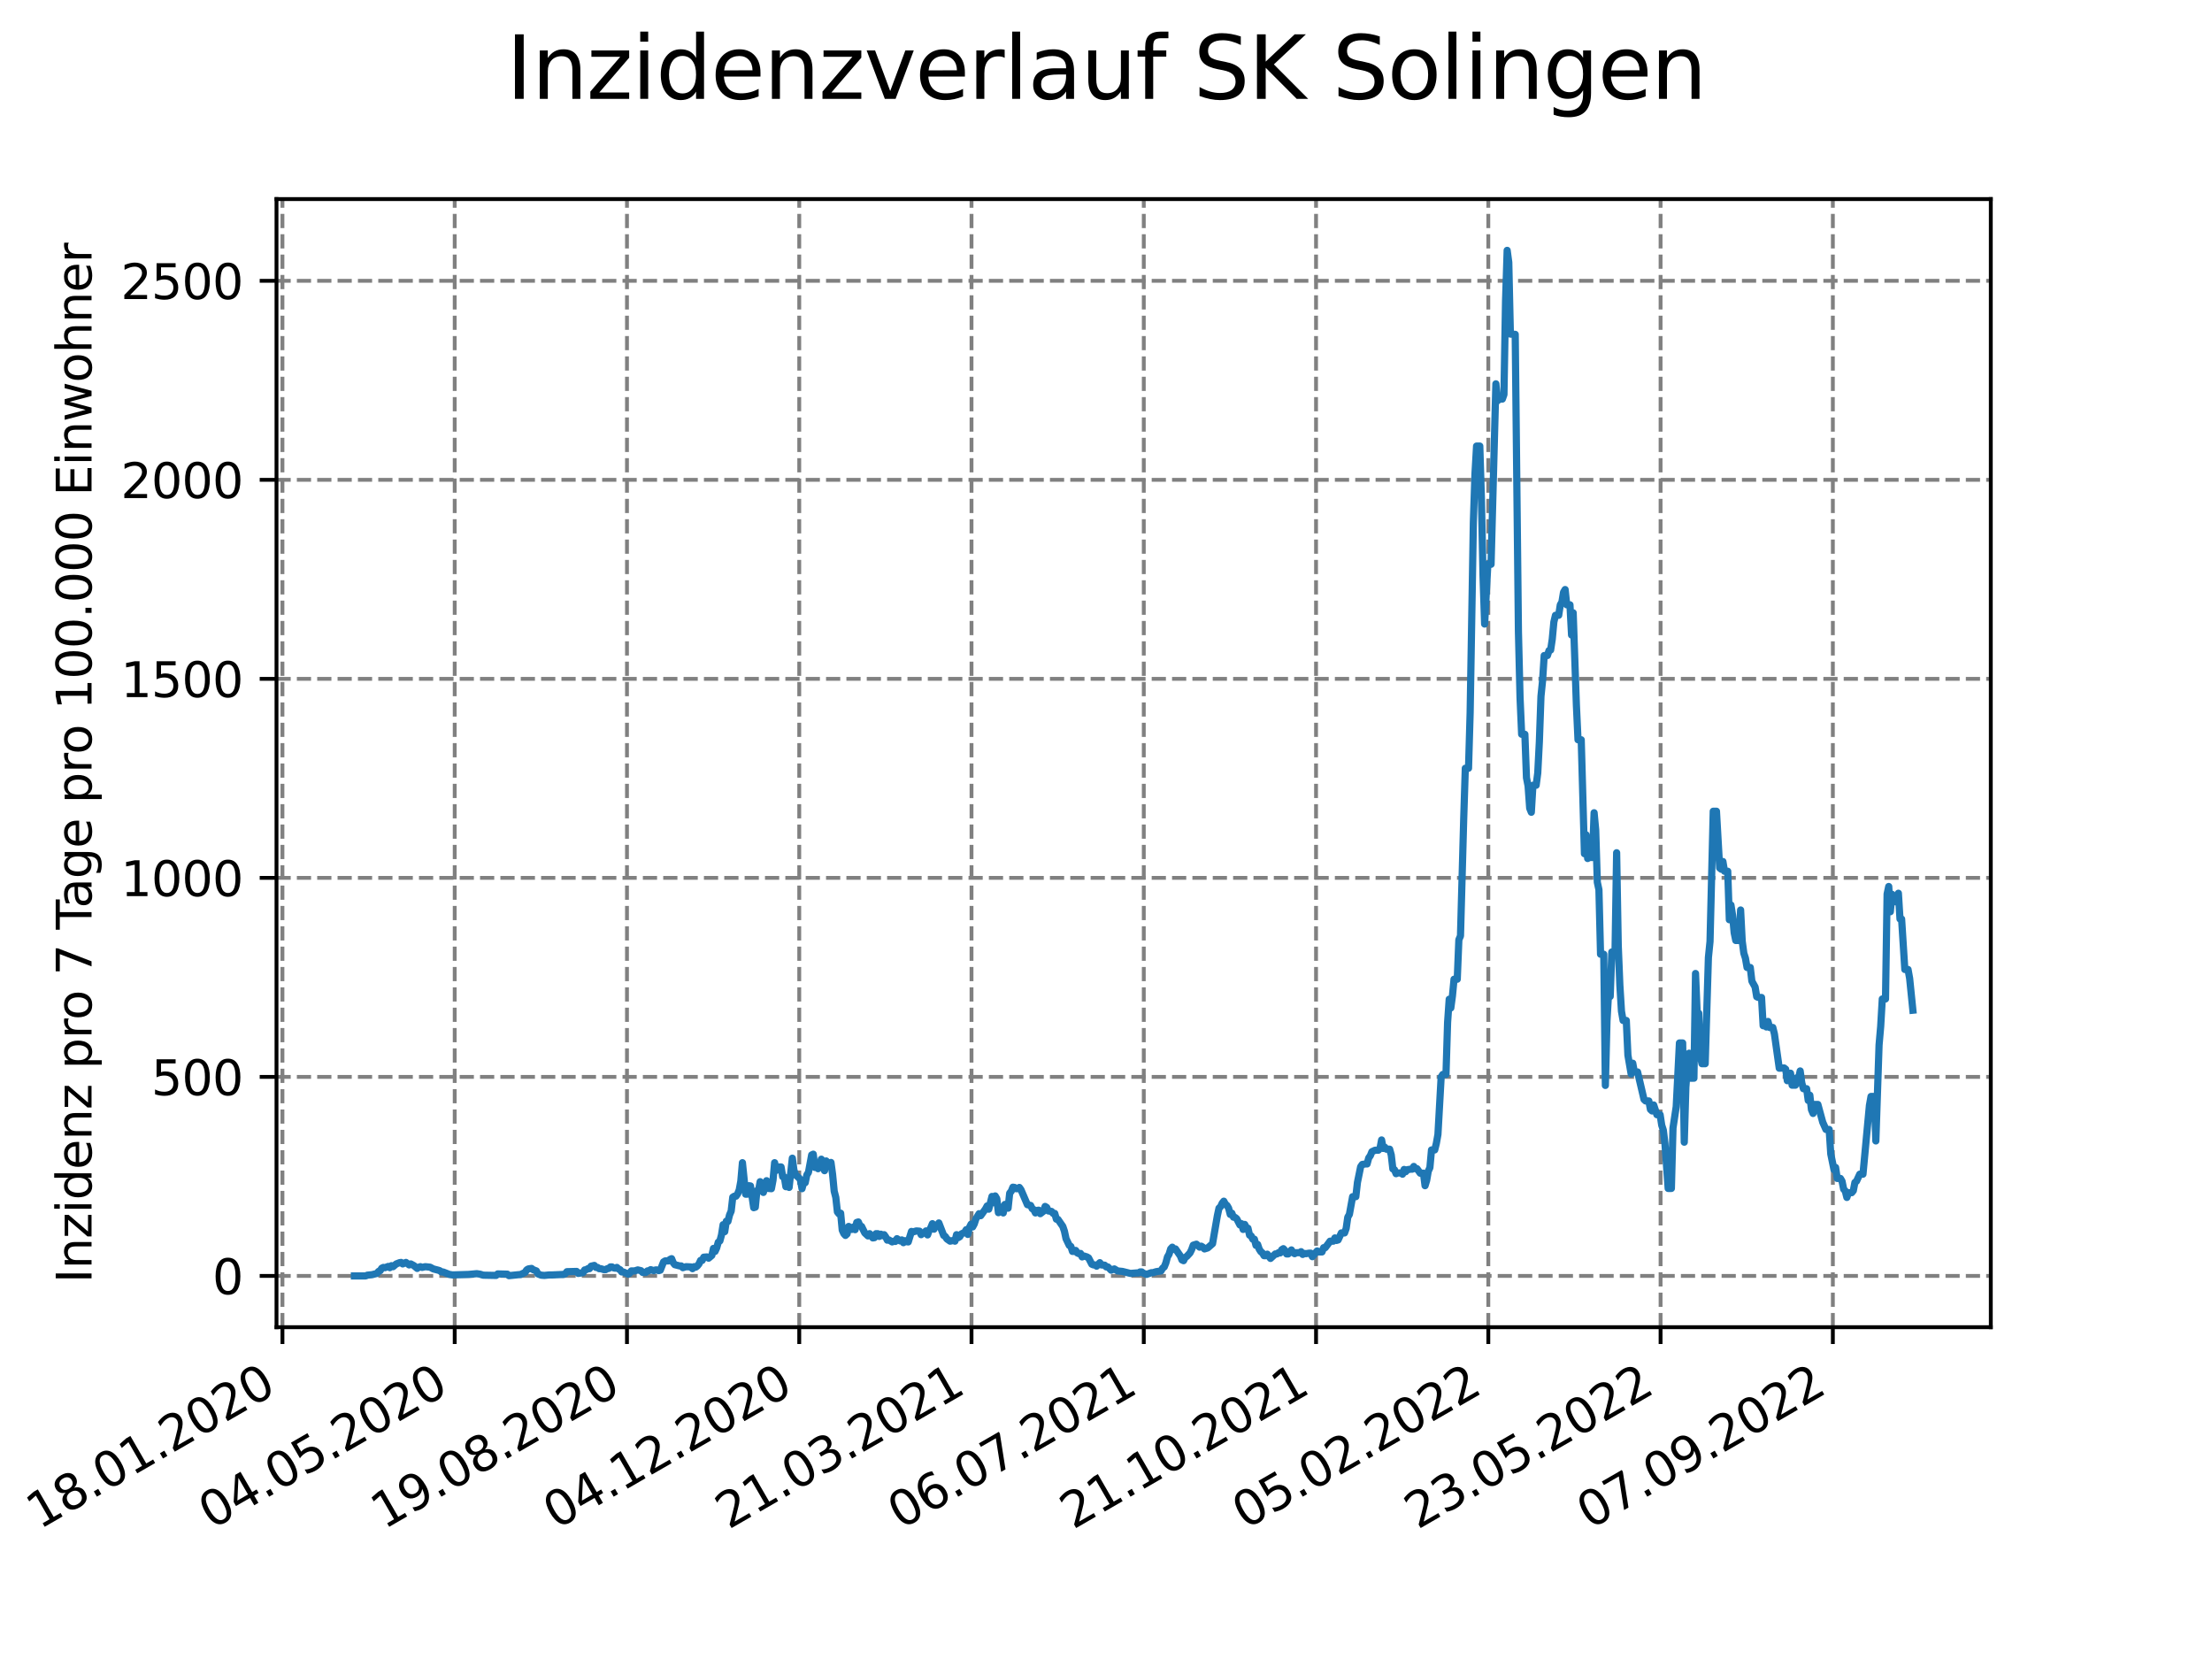 <?xml version="1.0" encoding="utf-8" standalone="no"?>
<!DOCTYPE svg PUBLIC "-//W3C//DTD SVG 1.1//EN"
  "http://www.w3.org/Graphics/SVG/1.1/DTD/svg11.dtd">
<svg xmlns:xlink="http://www.w3.org/1999/xlink" width="460.8pt" height="345.6pt" viewBox="0 0 460.8 345.6" xmlns="http://www.w3.org/2000/svg" version="1.1">
 <defs>
  <style type="text/css">*{stroke-linejoin: round; stroke-linecap: butt}</style>
 </defs>
 <g id="figure_1">
  <g id="patch_1">
   <path d="M 0 345.6 
L 460.8 345.6 
L 460.8 0 
L 0 0 
z
" style="fill: #ffffff"/>
  </g>
  <g id="axes_1">
   <g id="patch_2">
    <path d="M 57.6 276.48 
L 414.72 276.48 
L 414.72 41.472 
L 57.6 41.472 
z
" style="fill: #ffffff"/>
   </g>
   <g id="matplotlib.axis_1">
    <g id="xtick_1">
     <g id="line2d_1">
      <path d="M 58.838 276.48 
L 58.838 41.472 
" clip-path="url(#pa711e0e487)" style="fill: none; stroke-dasharray: 2.96,1.28; stroke-dashoffset: 0; stroke: #808080; stroke-width: 0.8"/>
     </g>
     <g id="line2d_2">
      <defs>
       <path id="m81c1a25162" d="M 0 0 
L 0 3.5 
" style="stroke: #000000; stroke-width: 0.8"/>
      </defs>
      <g>
       <use xlink:href="#m81c1a25162" x="58.838" y="276.48" style="stroke: #000000; stroke-width: 0.8"/>
      </g>
     </g>
     <g id="text_1">
      <!-- 18.01.2020 -->
      <g transform="translate(8.213 318.689) rotate(-30) scale(0.1 -0.1)">
       <defs>
        <path id="DejaVuSans-31" d="M 794 531 
L 1825 531 
L 1825 4091 
L 703 3866 
L 703 4441 
L 1819 4666 
L 2450 4666 
L 2450 531 
L 3481 531 
L 3481 0 
L 794 0 
L 794 531 
z
" transform="scale(0.016)"/>
        <path id="DejaVuSans-38" d="M 2034 2216 
Q 1584 2216 1326 1975 
Q 1069 1734 1069 1313 
Q 1069 891 1326 650 
Q 1584 409 2034 409 
Q 2484 409 2743 651 
Q 3003 894 3003 1313 
Q 3003 1734 2745 1975 
Q 2488 2216 2034 2216 
z
M 1403 2484 
Q 997 2584 770 2862 
Q 544 3141 544 3541 
Q 544 4100 942 4425 
Q 1341 4750 2034 4750 
Q 2731 4750 3128 4425 
Q 3525 4100 3525 3541 
Q 3525 3141 3298 2862 
Q 3072 2584 2669 2484 
Q 3125 2378 3379 2068 
Q 3634 1759 3634 1313 
Q 3634 634 3220 271 
Q 2806 -91 2034 -91 
Q 1263 -91 848 271 
Q 434 634 434 1313 
Q 434 1759 690 2068 
Q 947 2378 1403 2484 
z
M 1172 3481 
Q 1172 3119 1398 2916 
Q 1625 2713 2034 2713 
Q 2441 2713 2670 2916 
Q 2900 3119 2900 3481 
Q 2900 3844 2670 4047 
Q 2441 4250 2034 4250 
Q 1625 4250 1398 4047 
Q 1172 3844 1172 3481 
z
" transform="scale(0.016)"/>
        <path id="DejaVuSans-2e" d="M 684 794 
L 1344 794 
L 1344 0 
L 684 0 
L 684 794 
z
" transform="scale(0.016)"/>
        <path id="DejaVuSans-30" d="M 2034 4250 
Q 1547 4250 1301 3770 
Q 1056 3291 1056 2328 
Q 1056 1369 1301 889 
Q 1547 409 2034 409 
Q 2525 409 2770 889 
Q 3016 1369 3016 2328 
Q 3016 3291 2770 3770 
Q 2525 4250 2034 4250 
z
M 2034 4750 
Q 2819 4750 3233 4129 
Q 3647 3509 3647 2328 
Q 3647 1150 3233 529 
Q 2819 -91 2034 -91 
Q 1250 -91 836 529 
Q 422 1150 422 2328 
Q 422 3509 836 4129 
Q 1250 4750 2034 4750 
z
" transform="scale(0.016)"/>
        <path id="DejaVuSans-32" d="M 1228 531 
L 3431 531 
L 3431 0 
L 469 0 
L 469 531 
Q 828 903 1448 1529 
Q 2069 2156 2228 2338 
Q 2531 2678 2651 2914 
Q 2772 3150 2772 3378 
Q 2772 3750 2511 3984 
Q 2250 4219 1831 4219 
Q 1534 4219 1204 4116 
Q 875 4013 500 3803 
L 500 4441 
Q 881 4594 1212 4672 
Q 1544 4750 1819 4750 
Q 2544 4750 2975 4387 
Q 3406 4025 3406 3419 
Q 3406 3131 3298 2873 
Q 3191 2616 2906 2266 
Q 2828 2175 2409 1742 
Q 1991 1309 1228 531 
z
" transform="scale(0.016)"/>
       </defs>
       <use xlink:href="#DejaVuSans-31"/>
       <use xlink:href="#DejaVuSans-38" x="63.623"/>
       <use xlink:href="#DejaVuSans-2e" x="127.246"/>
       <use xlink:href="#DejaVuSans-30" x="159.033"/>
       <use xlink:href="#DejaVuSans-31" x="222.656"/>
       <use xlink:href="#DejaVuSans-2e" x="286.279"/>
       <use xlink:href="#DejaVuSans-32" x="318.066"/>
       <use xlink:href="#DejaVuSans-30" x="381.689"/>
       <use xlink:href="#DejaVuSans-32" x="445.312"/>
       <use xlink:href="#DejaVuSans-30" x="508.936"/>
      </g>
     </g>
    </g>
    <g id="xtick_2">
     <g id="line2d_3">
      <path d="M 94.725 276.48 
L 94.725 41.472 
" clip-path="url(#pa711e0e487)" style="fill: none; stroke-dasharray: 2.96,1.28; stroke-dashoffset: 0; stroke: #808080; stroke-width: 0.8"/>
     </g>
     <g id="line2d_4">
      <g>
       <use xlink:href="#m81c1a25162" x="94.725" y="276.48" style="stroke: #000000; stroke-width: 0.8"/>
      </g>
     </g>
     <g id="text_2">
      <!-- 04.05.2020 -->
      <g transform="translate(44.099 318.689) rotate(-30) scale(0.1 -0.1)">
       <defs>
        <path id="DejaVuSans-34" d="M 2419 4116 
L 825 1625 
L 2419 1625 
L 2419 4116 
z
M 2253 4666 
L 3047 4666 
L 3047 1625 
L 3713 1625 
L 3713 1100 
L 3047 1100 
L 3047 0 
L 2419 0 
L 2419 1100 
L 313 1100 
L 313 1709 
L 2253 4666 
z
" transform="scale(0.016)"/>
        <path id="DejaVuSans-35" d="M 691 4666 
L 3169 4666 
L 3169 4134 
L 1269 4134 
L 1269 2991 
Q 1406 3038 1543 3061 
Q 1681 3084 1819 3084 
Q 2600 3084 3056 2656 
Q 3513 2228 3513 1497 
Q 3513 744 3044 326 
Q 2575 -91 1722 -91 
Q 1428 -91 1123 -41 
Q 819 9 494 109 
L 494 744 
Q 775 591 1075 516 
Q 1375 441 1709 441 
Q 2250 441 2565 725 
Q 2881 1009 2881 1497 
Q 2881 1984 2565 2268 
Q 2250 2553 1709 2553 
Q 1456 2553 1204 2497 
Q 953 2441 691 2322 
L 691 4666 
z
" transform="scale(0.016)"/>
       </defs>
       <use xlink:href="#DejaVuSans-30"/>
       <use xlink:href="#DejaVuSans-34" x="63.623"/>
       <use xlink:href="#DejaVuSans-2e" x="127.246"/>
       <use xlink:href="#DejaVuSans-30" x="159.033"/>
       <use xlink:href="#DejaVuSans-35" x="222.656"/>
       <use xlink:href="#DejaVuSans-2e" x="286.279"/>
       <use xlink:href="#DejaVuSans-32" x="318.066"/>
       <use xlink:href="#DejaVuSans-30" x="381.689"/>
       <use xlink:href="#DejaVuSans-32" x="445.312"/>
       <use xlink:href="#DejaVuSans-30" x="508.936"/>
      </g>
     </g>
    </g>
    <g id="xtick_3">
     <g id="line2d_5">
      <path d="M 130.611 276.48 
L 130.611 41.472 
" clip-path="url(#pa711e0e487)" style="fill: none; stroke-dasharray: 2.96,1.28; stroke-dashoffset: 0; stroke: #808080; stroke-width: 0.8"/>
     </g>
     <g id="line2d_6">
      <g>
       <use xlink:href="#m81c1a25162" x="130.611" y="276.48" style="stroke: #000000; stroke-width: 0.8"/>
      </g>
     </g>
     <g id="text_3">
      <!-- 19.08.2020 -->
      <g transform="translate(79.986 318.689) rotate(-30) scale(0.1 -0.1)">
       <defs>
        <path id="DejaVuSans-39" d="M 703 97 
L 703 672 
Q 941 559 1184 500 
Q 1428 441 1663 441 
Q 2288 441 2617 861 
Q 2947 1281 2994 2138 
Q 2813 1869 2534 1725 
Q 2256 1581 1919 1581 
Q 1219 1581 811 2004 
Q 403 2428 403 3163 
Q 403 3881 828 4315 
Q 1253 4750 1959 4750 
Q 2769 4750 3195 4129 
Q 3622 3509 3622 2328 
Q 3622 1225 3098 567 
Q 2575 -91 1691 -91 
Q 1453 -91 1209 -44 
Q 966 3 703 97 
z
M 1959 2075 
Q 2384 2075 2632 2365 
Q 2881 2656 2881 3163 
Q 2881 3666 2632 3958 
Q 2384 4250 1959 4250 
Q 1534 4250 1286 3958 
Q 1038 3666 1038 3163 
Q 1038 2656 1286 2365 
Q 1534 2075 1959 2075 
z
" transform="scale(0.016)"/>
       </defs>
       <use xlink:href="#DejaVuSans-31"/>
       <use xlink:href="#DejaVuSans-39" x="63.623"/>
       <use xlink:href="#DejaVuSans-2e" x="127.246"/>
       <use xlink:href="#DejaVuSans-30" x="159.033"/>
       <use xlink:href="#DejaVuSans-38" x="222.656"/>
       <use xlink:href="#DejaVuSans-2e" x="286.279"/>
       <use xlink:href="#DejaVuSans-32" x="318.066"/>
       <use xlink:href="#DejaVuSans-30" x="381.689"/>
       <use xlink:href="#DejaVuSans-32" x="445.312"/>
       <use xlink:href="#DejaVuSans-30" x="508.936"/>
      </g>
     </g>
    </g>
    <g id="xtick_4">
     <g id="line2d_7">
      <path d="M 166.497 276.48 
L 166.497 41.472 
" clip-path="url(#pa711e0e487)" style="fill: none; stroke-dasharray: 2.96,1.28; stroke-dashoffset: 0; stroke: #808080; stroke-width: 0.8"/>
     </g>
     <g id="line2d_8">
      <g>
       <use xlink:href="#m81c1a25162" x="166.497" y="276.48" style="stroke: #000000; stroke-width: 0.8"/>
      </g>
     </g>
     <g id="text_4">
      <!-- 04.12.2020 -->
      <g transform="translate(115.872 318.689) rotate(-30) scale(0.1 -0.1)">
       <use xlink:href="#DejaVuSans-30"/>
       <use xlink:href="#DejaVuSans-34" x="63.623"/>
       <use xlink:href="#DejaVuSans-2e" x="127.246"/>
       <use xlink:href="#DejaVuSans-31" x="159.033"/>
       <use xlink:href="#DejaVuSans-32" x="222.656"/>
       <use xlink:href="#DejaVuSans-2e" x="286.279"/>
       <use xlink:href="#DejaVuSans-32" x="318.066"/>
       <use xlink:href="#DejaVuSans-30" x="381.689"/>
       <use xlink:href="#DejaVuSans-32" x="445.312"/>
       <use xlink:href="#DejaVuSans-30" x="508.936"/>
      </g>
     </g>
    </g>
    <g id="xtick_5">
     <g id="line2d_9">
      <path d="M 202.384 276.48 
L 202.384 41.472 
" clip-path="url(#pa711e0e487)" style="fill: none; stroke-dasharray: 2.96,1.28; stroke-dashoffset: 0; stroke: #808080; stroke-width: 0.8"/>
     </g>
     <g id="line2d_10">
      <g>
       <use xlink:href="#m81c1a25162" x="202.384" y="276.48" style="stroke: #000000; stroke-width: 0.8"/>
      </g>
     </g>
     <g id="text_5">
      <!-- 21.03.2021 -->
      <g transform="translate(151.759 318.689) rotate(-30) scale(0.1 -0.1)">
       <defs>
        <path id="DejaVuSans-33" d="M 2597 2516 
Q 3050 2419 3304 2112 
Q 3559 1806 3559 1356 
Q 3559 666 3084 287 
Q 2609 -91 1734 -91 
Q 1441 -91 1130 -33 
Q 819 25 488 141 
L 488 750 
Q 750 597 1062 519 
Q 1375 441 1716 441 
Q 2309 441 2620 675 
Q 2931 909 2931 1356 
Q 2931 1769 2642 2001 
Q 2353 2234 1838 2234 
L 1294 2234 
L 1294 2753 
L 1863 2753 
Q 2328 2753 2575 2939 
Q 2822 3125 2822 3475 
Q 2822 3834 2567 4026 
Q 2313 4219 1838 4219 
Q 1578 4219 1281 4162 
Q 984 4106 628 3988 
L 628 4550 
Q 988 4650 1302 4700 
Q 1616 4750 1894 4750 
Q 2613 4750 3031 4423 
Q 3450 4097 3450 3541 
Q 3450 3153 3228 2886 
Q 3006 2619 2597 2516 
z
" transform="scale(0.016)"/>
       </defs>
       <use xlink:href="#DejaVuSans-32"/>
       <use xlink:href="#DejaVuSans-31" x="63.623"/>
       <use xlink:href="#DejaVuSans-2e" x="127.246"/>
       <use xlink:href="#DejaVuSans-30" x="159.033"/>
       <use xlink:href="#DejaVuSans-33" x="222.656"/>
       <use xlink:href="#DejaVuSans-2e" x="286.279"/>
       <use xlink:href="#DejaVuSans-32" x="318.066"/>
       <use xlink:href="#DejaVuSans-30" x="381.689"/>
       <use xlink:href="#DejaVuSans-32" x="445.312"/>
       <use xlink:href="#DejaVuSans-31" x="508.936"/>
      </g>
     </g>
    </g>
    <g id="xtick_6">
     <g id="line2d_11">
      <path d="M 238.27 276.48 
L 238.27 41.472 
" clip-path="url(#pa711e0e487)" style="fill: none; stroke-dasharray: 2.96,1.28; stroke-dashoffset: 0; stroke: #808080; stroke-width: 0.8"/>
     </g>
     <g id="line2d_12">
      <g>
       <use xlink:href="#m81c1a25162" x="238.27" y="276.48" style="stroke: #000000; stroke-width: 0.8"/>
      </g>
     </g>
     <g id="text_6">
      <!-- 06.07.2021 -->
      <g transform="translate(187.645 318.689) rotate(-30) scale(0.1 -0.1)">
       <defs>
        <path id="DejaVuSans-36" d="M 2113 2584 
Q 1688 2584 1439 2293 
Q 1191 2003 1191 1497 
Q 1191 994 1439 701 
Q 1688 409 2113 409 
Q 2538 409 2786 701 
Q 3034 994 3034 1497 
Q 3034 2003 2786 2293 
Q 2538 2584 2113 2584 
z
M 3366 4563 
L 3366 3988 
Q 3128 4100 2886 4159 
Q 2644 4219 2406 4219 
Q 1781 4219 1451 3797 
Q 1122 3375 1075 2522 
Q 1259 2794 1537 2939 
Q 1816 3084 2150 3084 
Q 2853 3084 3261 2657 
Q 3669 2231 3669 1497 
Q 3669 778 3244 343 
Q 2819 -91 2113 -91 
Q 1303 -91 875 529 
Q 447 1150 447 2328 
Q 447 3434 972 4092 
Q 1497 4750 2381 4750 
Q 2619 4750 2861 4703 
Q 3103 4656 3366 4563 
z
" transform="scale(0.016)"/>
        <path id="DejaVuSans-37" d="M 525 4666 
L 3525 4666 
L 3525 4397 
L 1831 0 
L 1172 0 
L 2766 4134 
L 525 4134 
L 525 4666 
z
" transform="scale(0.016)"/>
       </defs>
       <use xlink:href="#DejaVuSans-30"/>
       <use xlink:href="#DejaVuSans-36" x="63.623"/>
       <use xlink:href="#DejaVuSans-2e" x="127.246"/>
       <use xlink:href="#DejaVuSans-30" x="159.033"/>
       <use xlink:href="#DejaVuSans-37" x="222.656"/>
       <use xlink:href="#DejaVuSans-2e" x="286.279"/>
       <use xlink:href="#DejaVuSans-32" x="318.066"/>
       <use xlink:href="#DejaVuSans-30" x="381.689"/>
       <use xlink:href="#DejaVuSans-32" x="445.312"/>
       <use xlink:href="#DejaVuSans-31" x="508.936"/>
      </g>
     </g>
    </g>
    <g id="xtick_7">
     <g id="line2d_13">
      <path d="M 274.157 276.48 
L 274.157 41.472 
" clip-path="url(#pa711e0e487)" style="fill: none; stroke-dasharray: 2.96,1.28; stroke-dashoffset: 0; stroke: #808080; stroke-width: 0.8"/>
     </g>
     <g id="line2d_14">
      <g>
       <use xlink:href="#m81c1a25162" x="274.157" y="276.48" style="stroke: #000000; stroke-width: 0.8"/>
      </g>
     </g>
     <g id="text_7">
      <!-- 21.10.2021 -->
      <g transform="translate(223.531 318.689) rotate(-30) scale(0.1 -0.1)">
       <use xlink:href="#DejaVuSans-32"/>
       <use xlink:href="#DejaVuSans-31" x="63.623"/>
       <use xlink:href="#DejaVuSans-2e" x="127.246"/>
       <use xlink:href="#DejaVuSans-31" x="159.033"/>
       <use xlink:href="#DejaVuSans-30" x="222.656"/>
       <use xlink:href="#DejaVuSans-2e" x="286.279"/>
       <use xlink:href="#DejaVuSans-32" x="318.066"/>
       <use xlink:href="#DejaVuSans-30" x="381.689"/>
       <use xlink:href="#DejaVuSans-32" x="445.312"/>
       <use xlink:href="#DejaVuSans-31" x="508.936"/>
      </g>
     </g>
    </g>
    <g id="xtick_8">
     <g id="line2d_15">
      <path d="M 310.043 276.48 
L 310.043 41.472 
" clip-path="url(#pa711e0e487)" style="fill: none; stroke-dasharray: 2.96,1.28; stroke-dashoffset: 0; stroke: #808080; stroke-width: 0.8"/>
     </g>
     <g id="line2d_16">
      <g>
       <use xlink:href="#m81c1a25162" x="310.043" y="276.48" style="stroke: #000000; stroke-width: 0.8"/>
      </g>
     </g>
     <g id="text_8">
      <!-- 05.02.2022 -->
      <g transform="translate(259.418 318.689) rotate(-30) scale(0.1 -0.1)">
       <use xlink:href="#DejaVuSans-30"/>
       <use xlink:href="#DejaVuSans-35" x="63.623"/>
       <use xlink:href="#DejaVuSans-2e" x="127.246"/>
       <use xlink:href="#DejaVuSans-30" x="159.033"/>
       <use xlink:href="#DejaVuSans-32" x="222.656"/>
       <use xlink:href="#DejaVuSans-2e" x="286.279"/>
       <use xlink:href="#DejaVuSans-32" x="318.066"/>
       <use xlink:href="#DejaVuSans-30" x="381.689"/>
       <use xlink:href="#DejaVuSans-32" x="445.312"/>
       <use xlink:href="#DejaVuSans-32" x="508.936"/>
      </g>
     </g>
    </g>
    <g id="xtick_9">
     <g id="line2d_17">
      <path d="M 345.929 276.48 
L 345.929 41.472 
" clip-path="url(#pa711e0e487)" style="fill: none; stroke-dasharray: 2.96,1.28; stroke-dashoffset: 0; stroke: #808080; stroke-width: 0.8"/>
     </g>
     <g id="line2d_18">
      <g>
       <use xlink:href="#m81c1a25162" x="345.929" y="276.48" style="stroke: #000000; stroke-width: 0.8"/>
      </g>
     </g>
     <g id="text_9">
      <!-- 23.05.2022 -->
      <g transform="translate(295.304 318.689) rotate(-30) scale(0.1 -0.1)">
       <use xlink:href="#DejaVuSans-32"/>
       <use xlink:href="#DejaVuSans-33" x="63.623"/>
       <use xlink:href="#DejaVuSans-2e" x="127.246"/>
       <use xlink:href="#DejaVuSans-30" x="159.033"/>
       <use xlink:href="#DejaVuSans-35" x="222.656"/>
       <use xlink:href="#DejaVuSans-2e" x="286.279"/>
       <use xlink:href="#DejaVuSans-32" x="318.066"/>
       <use xlink:href="#DejaVuSans-30" x="381.689"/>
       <use xlink:href="#DejaVuSans-32" x="445.312"/>
       <use xlink:href="#DejaVuSans-32" x="508.936"/>
      </g>
     </g>
    </g>
    <g id="xtick_10">
     <g id="line2d_19">
      <path d="M 381.816 276.48 
L 381.816 41.472 
" clip-path="url(#pa711e0e487)" style="fill: none; stroke-dasharray: 2.96,1.28; stroke-dashoffset: 0; stroke: #808080; stroke-width: 0.8"/>
     </g>
     <g id="line2d_20">
      <g>
       <use xlink:href="#m81c1a25162" x="381.816" y="276.48" style="stroke: #000000; stroke-width: 0.8"/>
      </g>
     </g>
     <g id="text_10">
      <!-- 07.09.2022 -->
      <g transform="translate(331.191 318.689) rotate(-30) scale(0.1 -0.1)">
       <use xlink:href="#DejaVuSans-30"/>
       <use xlink:href="#DejaVuSans-37" x="63.623"/>
       <use xlink:href="#DejaVuSans-2e" x="127.246"/>
       <use xlink:href="#DejaVuSans-30" x="159.033"/>
       <use xlink:href="#DejaVuSans-39" x="222.656"/>
       <use xlink:href="#DejaVuSans-2e" x="286.279"/>
       <use xlink:href="#DejaVuSans-32" x="318.066"/>
       <use xlink:href="#DejaVuSans-30" x="381.689"/>
       <use xlink:href="#DejaVuSans-32" x="445.312"/>
       <use xlink:href="#DejaVuSans-32" x="508.936"/>
      </g>
     </g>
    </g>
   </g>
   <g id="matplotlib.axis_2">
    <g id="ytick_1">
     <g id="line2d_21">
      <path d="M 57.6 265.798 
L 414.72 265.798 
" clip-path="url(#pa711e0e487)" style="fill: none; stroke-dasharray: 2.96,1.28; stroke-dashoffset: 0; stroke: #808080; stroke-width: 0.8"/>
     </g>
     <g id="line2d_22">
      <defs>
       <path id="m2b19be3ece" d="M 0 0 
L -3.5 0 
" style="stroke: #000000; stroke-width: 0.8"/>
      </defs>
      <g>
       <use xlink:href="#m2b19be3ece" x="57.6" y="265.798" style="stroke: #000000; stroke-width: 0.8"/>
      </g>
     </g>
     <g id="text_11">
      <!-- 0 -->
      <g transform="translate(44.237 269.597) scale(0.1 -0.1)">
       <use xlink:href="#DejaVuSans-30"/>
      </g>
     </g>
    </g>
    <g id="ytick_2">
     <g id="line2d_23">
      <path d="M 57.6 224.338 
L 414.72 224.338 
" clip-path="url(#pa711e0e487)" style="fill: none; stroke-dasharray: 2.96,1.28; stroke-dashoffset: 0; stroke: #808080; stroke-width: 0.8"/>
     </g>
     <g id="line2d_24">
      <g>
       <use xlink:href="#m2b19be3ece" x="57.6" y="224.338" style="stroke: #000000; stroke-width: 0.8"/>
      </g>
     </g>
     <g id="text_12">
      <!-- 500 -->
      <g transform="translate(31.512 228.138) scale(0.1 -0.1)">
       <use xlink:href="#DejaVuSans-35"/>
       <use xlink:href="#DejaVuSans-30" x="63.623"/>
       <use xlink:href="#DejaVuSans-30" x="127.246"/>
      </g>
     </g>
    </g>
    <g id="ytick_3">
     <g id="line2d_25">
      <path d="M 57.6 182.879 
L 414.72 182.879 
" clip-path="url(#pa711e0e487)" style="fill: none; stroke-dasharray: 2.96,1.28; stroke-dashoffset: 0; stroke: #808080; stroke-width: 0.8"/>
     </g>
     <g id="line2d_26">
      <g>
       <use xlink:href="#m2b19be3ece" x="57.6" y="182.879" style="stroke: #000000; stroke-width: 0.8"/>
      </g>
     </g>
     <g id="text_13">
      <!-- 1000 -->
      <g transform="translate(25.15 186.678) scale(0.1 -0.1)">
       <use xlink:href="#DejaVuSans-31"/>
       <use xlink:href="#DejaVuSans-30" x="63.623"/>
       <use xlink:href="#DejaVuSans-30" x="127.246"/>
       <use xlink:href="#DejaVuSans-30" x="190.869"/>
      </g>
     </g>
    </g>
    <g id="ytick_4">
     <g id="line2d_27">
      <path d="M 57.6 141.419 
L 414.72 141.419 
" clip-path="url(#pa711e0e487)" style="fill: none; stroke-dasharray: 2.96,1.28; stroke-dashoffset: 0; stroke: #808080; stroke-width: 0.8"/>
     </g>
     <g id="line2d_28">
      <g>
       <use xlink:href="#m2b19be3ece" x="57.6" y="141.419" style="stroke: #000000; stroke-width: 0.8"/>
      </g>
     </g>
     <g id="text_14">
      <!-- 1500 -->
      <g transform="translate(25.15 145.218) scale(0.1 -0.1)">
       <use xlink:href="#DejaVuSans-31"/>
       <use xlink:href="#DejaVuSans-35" x="63.623"/>
       <use xlink:href="#DejaVuSans-30" x="127.246"/>
       <use xlink:href="#DejaVuSans-30" x="190.869"/>
      </g>
     </g>
    </g>
    <g id="ytick_5">
     <g id="line2d_29">
      <path d="M 57.6 99.96 
L 414.72 99.96 
" clip-path="url(#pa711e0e487)" style="fill: none; stroke-dasharray: 2.96,1.28; stroke-dashoffset: 0; stroke: #808080; stroke-width: 0.8"/>
     </g>
     <g id="line2d_30">
      <g>
       <use xlink:href="#m2b19be3ece" x="57.6" y="99.96" style="stroke: #000000; stroke-width: 0.8"/>
      </g>
     </g>
     <g id="text_15">
      <!-- 2000 -->
      <g transform="translate(25.15 103.759) scale(0.1 -0.1)">
       <use xlink:href="#DejaVuSans-32"/>
       <use xlink:href="#DejaVuSans-30" x="63.623"/>
       <use xlink:href="#DejaVuSans-30" x="127.246"/>
       <use xlink:href="#DejaVuSans-30" x="190.869"/>
      </g>
     </g>
    </g>
    <g id="ytick_6">
     <g id="line2d_31">
      <path d="M 57.6 58.5 
L 414.72 58.5 
" clip-path="url(#pa711e0e487)" style="fill: none; stroke-dasharray: 2.96,1.28; stroke-dashoffset: 0; stroke: #808080; stroke-width: 0.8"/>
     </g>
     <g id="line2d_32">
      <g>
       <use xlink:href="#m2b19be3ece" x="57.6" y="58.5" style="stroke: #000000; stroke-width: 0.8"/>
      </g>
     </g>
     <g id="text_16">
      <!-- 2500 -->
      <g transform="translate(25.15 62.299) scale(0.1 -0.1)">
       <use xlink:href="#DejaVuSans-32"/>
       <use xlink:href="#DejaVuSans-35" x="63.623"/>
       <use xlink:href="#DejaVuSans-30" x="127.246"/>
       <use xlink:href="#DejaVuSans-30" x="190.869"/>
      </g>
     </g>
    </g>
    <g id="text_17">
     <!-- Inzidenz pro 7 Tage pro 100.000 Einwohner -->
     <g transform="translate(19.07 267.301) rotate(-90) scale(0.1 -0.1)">
      <defs>
       <path id="DejaVuSans-49" d="M 628 4666 
L 1259 4666 
L 1259 0 
L 628 0 
L 628 4666 
z
" transform="scale(0.016)"/>
       <path id="DejaVuSans-6e" d="M 3513 2113 
L 3513 0 
L 2938 0 
L 2938 2094 
Q 2938 2591 2744 2837 
Q 2550 3084 2163 3084 
Q 1697 3084 1428 2787 
Q 1159 2491 1159 1978 
L 1159 0 
L 581 0 
L 581 3500 
L 1159 3500 
L 1159 2956 
Q 1366 3272 1645 3428 
Q 1925 3584 2291 3584 
Q 2894 3584 3203 3211 
Q 3513 2838 3513 2113 
z
" transform="scale(0.016)"/>
       <path id="DejaVuSans-7a" d="M 353 3500 
L 3084 3500 
L 3084 2975 
L 922 459 
L 3084 459 
L 3084 0 
L 275 0 
L 275 525 
L 2438 3041 
L 353 3041 
L 353 3500 
z
" transform="scale(0.016)"/>
       <path id="DejaVuSans-69" d="M 603 3500 
L 1178 3500 
L 1178 0 
L 603 0 
L 603 3500 
z
M 603 4863 
L 1178 4863 
L 1178 4134 
L 603 4134 
L 603 4863 
z
" transform="scale(0.016)"/>
       <path id="DejaVuSans-64" d="M 2906 2969 
L 2906 4863 
L 3481 4863 
L 3481 0 
L 2906 0 
L 2906 525 
Q 2725 213 2448 61 
Q 2172 -91 1784 -91 
Q 1150 -91 751 415 
Q 353 922 353 1747 
Q 353 2572 751 3078 
Q 1150 3584 1784 3584 
Q 2172 3584 2448 3432 
Q 2725 3281 2906 2969 
z
M 947 1747 
Q 947 1113 1208 752 
Q 1469 391 1925 391 
Q 2381 391 2643 752 
Q 2906 1113 2906 1747 
Q 2906 2381 2643 2742 
Q 2381 3103 1925 3103 
Q 1469 3103 1208 2742 
Q 947 2381 947 1747 
z
" transform="scale(0.016)"/>
       <path id="DejaVuSans-65" d="M 3597 1894 
L 3597 1613 
L 953 1613 
Q 991 1019 1311 708 
Q 1631 397 2203 397 
Q 2534 397 2845 478 
Q 3156 559 3463 722 
L 3463 178 
Q 3153 47 2828 -22 
Q 2503 -91 2169 -91 
Q 1331 -91 842 396 
Q 353 884 353 1716 
Q 353 2575 817 3079 
Q 1281 3584 2069 3584 
Q 2775 3584 3186 3129 
Q 3597 2675 3597 1894 
z
M 3022 2063 
Q 3016 2534 2758 2815 
Q 2500 3097 2075 3097 
Q 1594 3097 1305 2825 
Q 1016 2553 972 2059 
L 3022 2063 
z
" transform="scale(0.016)"/>
       <path id="DejaVuSans-20" transform="scale(0.016)"/>
       <path id="DejaVuSans-70" d="M 1159 525 
L 1159 -1331 
L 581 -1331 
L 581 3500 
L 1159 3500 
L 1159 2969 
Q 1341 3281 1617 3432 
Q 1894 3584 2278 3584 
Q 2916 3584 3314 3078 
Q 3713 2572 3713 1747 
Q 3713 922 3314 415 
Q 2916 -91 2278 -91 
Q 1894 -91 1617 61 
Q 1341 213 1159 525 
z
M 3116 1747 
Q 3116 2381 2855 2742 
Q 2594 3103 2138 3103 
Q 1681 3103 1420 2742 
Q 1159 2381 1159 1747 
Q 1159 1113 1420 752 
Q 1681 391 2138 391 
Q 2594 391 2855 752 
Q 3116 1113 3116 1747 
z
" transform="scale(0.016)"/>
       <path id="DejaVuSans-72" d="M 2631 2963 
Q 2534 3019 2420 3045 
Q 2306 3072 2169 3072 
Q 1681 3072 1420 2755 
Q 1159 2438 1159 1844 
L 1159 0 
L 581 0 
L 581 3500 
L 1159 3500 
L 1159 2956 
Q 1341 3275 1631 3429 
Q 1922 3584 2338 3584 
Q 2397 3584 2469 3576 
Q 2541 3569 2628 3553 
L 2631 2963 
z
" transform="scale(0.016)"/>
       <path id="DejaVuSans-6f" d="M 1959 3097 
Q 1497 3097 1228 2736 
Q 959 2375 959 1747 
Q 959 1119 1226 758 
Q 1494 397 1959 397 
Q 2419 397 2687 759 
Q 2956 1122 2956 1747 
Q 2956 2369 2687 2733 
Q 2419 3097 1959 3097 
z
M 1959 3584 
Q 2709 3584 3137 3096 
Q 3566 2609 3566 1747 
Q 3566 888 3137 398 
Q 2709 -91 1959 -91 
Q 1206 -91 779 398 
Q 353 888 353 1747 
Q 353 2609 779 3096 
Q 1206 3584 1959 3584 
z
" transform="scale(0.016)"/>
       <path id="DejaVuSans-54" d="M -19 4666 
L 3928 4666 
L 3928 4134 
L 2272 4134 
L 2272 0 
L 1638 0 
L 1638 4134 
L -19 4134 
L -19 4666 
z
" transform="scale(0.016)"/>
       <path id="DejaVuSans-61" d="M 2194 1759 
Q 1497 1759 1228 1600 
Q 959 1441 959 1056 
Q 959 750 1161 570 
Q 1363 391 1709 391 
Q 2188 391 2477 730 
Q 2766 1069 2766 1631 
L 2766 1759 
L 2194 1759 
z
M 3341 1997 
L 3341 0 
L 2766 0 
L 2766 531 
Q 2569 213 2275 61 
Q 1981 -91 1556 -91 
Q 1019 -91 701 211 
Q 384 513 384 1019 
Q 384 1609 779 1909 
Q 1175 2209 1959 2209 
L 2766 2209 
L 2766 2266 
Q 2766 2663 2505 2880 
Q 2244 3097 1772 3097 
Q 1472 3097 1187 3025 
Q 903 2953 641 2809 
L 641 3341 
Q 956 3463 1253 3523 
Q 1550 3584 1831 3584 
Q 2591 3584 2966 3190 
Q 3341 2797 3341 1997 
z
" transform="scale(0.016)"/>
       <path id="DejaVuSans-67" d="M 2906 1791 
Q 2906 2416 2648 2759 
Q 2391 3103 1925 3103 
Q 1463 3103 1205 2759 
Q 947 2416 947 1791 
Q 947 1169 1205 825 
Q 1463 481 1925 481 
Q 2391 481 2648 825 
Q 2906 1169 2906 1791 
z
M 3481 434 
Q 3481 -459 3084 -895 
Q 2688 -1331 1869 -1331 
Q 1566 -1331 1297 -1286 
Q 1028 -1241 775 -1147 
L 775 -588 
Q 1028 -725 1275 -790 
Q 1522 -856 1778 -856 
Q 2344 -856 2625 -561 
Q 2906 -266 2906 331 
L 2906 616 
Q 2728 306 2450 153 
Q 2172 0 1784 0 
Q 1141 0 747 490 
Q 353 981 353 1791 
Q 353 2603 747 3093 
Q 1141 3584 1784 3584 
Q 2172 3584 2450 3431 
Q 2728 3278 2906 2969 
L 2906 3500 
L 3481 3500 
L 3481 434 
z
" transform="scale(0.016)"/>
       <path id="DejaVuSans-45" d="M 628 4666 
L 3578 4666 
L 3578 4134 
L 1259 4134 
L 1259 2753 
L 3481 2753 
L 3481 2222 
L 1259 2222 
L 1259 531 
L 3634 531 
L 3634 0 
L 628 0 
L 628 4666 
z
" transform="scale(0.016)"/>
       <path id="DejaVuSans-77" d="M 269 3500 
L 844 3500 
L 1563 769 
L 2278 3500 
L 2956 3500 
L 3675 769 
L 4391 3500 
L 4966 3500 
L 4050 0 
L 3372 0 
L 2619 2869 
L 1863 0 
L 1184 0 
L 269 3500 
z
" transform="scale(0.016)"/>
       <path id="DejaVuSans-68" d="M 3513 2113 
L 3513 0 
L 2938 0 
L 2938 2094 
Q 2938 2591 2744 2837 
Q 2550 3084 2163 3084 
Q 1697 3084 1428 2787 
Q 1159 2491 1159 1978 
L 1159 0 
L 581 0 
L 581 4863 
L 1159 4863 
L 1159 2956 
Q 1366 3272 1645 3428 
Q 1925 3584 2291 3584 
Q 2894 3584 3203 3211 
Q 3513 2838 3513 2113 
z
" transform="scale(0.016)"/>
      </defs>
      <use xlink:href="#DejaVuSans-49"/>
      <use xlink:href="#DejaVuSans-6e" x="29.492"/>
      <use xlink:href="#DejaVuSans-7a" x="92.871"/>
      <use xlink:href="#DejaVuSans-69" x="145.361"/>
      <use xlink:href="#DejaVuSans-64" x="173.145"/>
      <use xlink:href="#DejaVuSans-65" x="236.621"/>
      <use xlink:href="#DejaVuSans-6e" x="298.145"/>
      <use xlink:href="#DejaVuSans-7a" x="361.523"/>
      <use xlink:href="#DejaVuSans-20" x="414.014"/>
      <use xlink:href="#DejaVuSans-70" x="445.801"/>
      <use xlink:href="#DejaVuSans-72" x="509.277"/>
      <use xlink:href="#DejaVuSans-6f" x="548.141"/>
      <use xlink:href="#DejaVuSans-20" x="609.322"/>
      <use xlink:href="#DejaVuSans-37" x="641.109"/>
      <use xlink:href="#DejaVuSans-20" x="704.732"/>
      <use xlink:href="#DejaVuSans-54" x="736.52"/>
      <use xlink:href="#DejaVuSans-61" x="781.104"/>
      <use xlink:href="#DejaVuSans-67" x="842.383"/>
      <use xlink:href="#DejaVuSans-65" x="905.859"/>
      <use xlink:href="#DejaVuSans-20" x="967.383"/>
      <use xlink:href="#DejaVuSans-70" x="999.17"/>
      <use xlink:href="#DejaVuSans-72" x="1062.646"/>
      <use xlink:href="#DejaVuSans-6f" x="1101.51"/>
      <use xlink:href="#DejaVuSans-20" x="1162.691"/>
      <use xlink:href="#DejaVuSans-31" x="1194.479"/>
      <use xlink:href="#DejaVuSans-30" x="1258.102"/>
      <use xlink:href="#DejaVuSans-30" x="1321.725"/>
      <use xlink:href="#DejaVuSans-2e" x="1385.348"/>
      <use xlink:href="#DejaVuSans-30" x="1417.135"/>
      <use xlink:href="#DejaVuSans-30" x="1480.758"/>
      <use xlink:href="#DejaVuSans-30" x="1544.381"/>
      <use xlink:href="#DejaVuSans-20" x="1608.004"/>
      <use xlink:href="#DejaVuSans-45" x="1639.791"/>
      <use xlink:href="#DejaVuSans-69" x="1702.975"/>
      <use xlink:href="#DejaVuSans-6e" x="1730.758"/>
      <use xlink:href="#DejaVuSans-77" x="1794.137"/>
      <use xlink:href="#DejaVuSans-6f" x="1875.924"/>
      <use xlink:href="#DejaVuSans-68" x="1937.105"/>
      <use xlink:href="#DejaVuSans-6e" x="2000.484"/>
      <use xlink:href="#DejaVuSans-65" x="2063.863"/>
      <use xlink:href="#DejaVuSans-72" x="2125.387"/>
     </g>
    </g>
   </g>
   <g id="line2d_33">
    <path d="M 73.833 265.798 
L 76.18 265.798 
L 76.516 265.642 
L 77.522 265.537 
L 78.528 265.277 
L 78.864 264.861 
L 79.199 264.704 
L 79.534 264.184 
L 79.87 264.027 
L 80.205 264.08 
L 80.876 263.819 
L 81.211 264.08 
L 81.547 263.663 
L 81.882 263.871 
L 82.553 263.298 
L 83.224 263.038 
L 83.559 262.986 
L 83.894 263.298 
L 84.565 262.986 
L 85.236 263.507 
L 85.571 263.298 
L 86.242 263.663 
L 86.913 264.236 
L 87.248 263.975 
L 87.584 263.871 
L 87.919 264.027 
L 88.59 263.871 
L 89.596 263.975 
L 90.267 264.34 
L 91.273 264.6 
L 91.608 264.704 
L 91.944 264.965 
L 92.279 264.965 
L 93.621 265.485 
L 94.291 265.59 
L 97.645 265.485 
L 99.322 265.329 
L 99.993 265.433 
L 100.664 265.642 
L 103.347 265.694 
L 103.682 265.381 
L 105.694 265.433 
L 106.03 265.746 
L 108.042 265.537 
L 108.378 265.537 
L 109.048 265.225 
L 109.384 265.069 
L 109.719 264.548 
L 110.055 264.34 
L 110.725 264.236 
L 111.061 264.496 
L 111.731 264.756 
L 112.067 265.381 
L 112.738 265.642 
L 113.408 265.694 
L 114.415 265.59 
L 115.085 265.59 
L 117.433 265.485 
L 117.768 265.329 
L 118.104 264.913 
L 120.116 264.861 
L 120.452 265.277 
L 121.458 265.121 
L 121.793 264.548 
L 122.128 264.496 
L 122.464 264.288 
L 122.799 264.288 
L 123.135 263.767 
L 123.805 263.611 
L 124.141 264.027 
L 124.476 264.027 
L 124.812 264.288 
L 125.147 264.288 
L 125.818 264.496 
L 126.153 264.496 
L 126.488 264.288 
L 126.824 264.236 
L 127.159 263.923 
L 127.495 263.923 
L 127.83 264.132 
L 128.165 264.184 
L 128.501 264.027 
L 128.836 264.34 
L 129.172 264.496 
L 129.507 264.965 
L 129.842 264.965 
L 130.849 265.433 
L 131.184 265.225 
L 131.519 264.756 
L 132.19 264.756 
L 132.861 264.548 
L 133.532 264.704 
L 133.867 265.069 
L 134.538 265.069 
L 134.873 264.756 
L 135.209 264.704 
L 135.544 264.496 
L 136.215 264.704 
L 136.55 264.548 
L 136.885 264.548 
L 137.221 264.704 
L 137.556 264.6 
L 138.227 262.882 
L 138.562 262.674 
L 139.233 262.674 
L 139.569 262.361 
L 139.904 262.205 
L 140.239 263.038 
L 140.575 263.455 
L 141.581 263.715 
L 141.916 263.715 
L 142.252 264.08 
L 142.922 263.871 
L 143.929 263.923 
L 144.264 264.288 
L 144.599 263.871 
L 144.935 263.975 
L 145.27 263.715 
L 145.606 263.298 
L 145.941 262.569 
L 146.276 262.569 
L 146.612 261.893 
L 147.282 261.84 
L 147.618 262.101 
L 148.289 261.528 
L 148.624 260.07 
L 148.959 260.695 
L 149.295 259.966 
L 149.63 258.768 
L 149.966 258.508 
L 150.301 257.258 
L 150.636 255.123 
L 150.972 256.581 
L 151.307 254.394 
L 151.642 254.447 
L 151.978 253.093 
L 152.313 252.312 
L 152.649 249.396 
L 152.984 249.187 
L 153.319 249.187 
L 153.655 248.719 
L 153.99 247.886 
L 154.326 246.063 
L 154.661 242.21 
L 155.332 248.771 
L 155.667 248.771 
L 156.003 247.001 
L 156.338 247.053 
L 157.009 251.583 
L 157.344 251.479 
L 157.679 248.042 
L 158.015 248.042 
L 158.35 246.167 
L 159.021 248.406 
L 159.692 245.959 
L 160.027 247.573 
L 160.698 247.625 
L 161.033 245.855 
L 161.369 242.21 
L 161.704 243.824 
L 162.039 243.304 
L 162.375 243.095 
L 162.71 243.095 
L 163.046 245.126 
L 163.381 245.178 
L 163.716 247.209 
L 164.052 247.001 
L 164.387 247.365 
L 165.058 241.273 
L 165.393 243.772 
L 165.729 244.761 
L 166.4 245.334 
L 166.735 245.751 
L 167.07 247.625 
L 167.406 246.376 
L 167.741 246.376 
L 168.076 244.761 
L 168.412 244.241 
L 169.083 240.596 
L 169.418 240.44 
L 169.753 243.199 
L 170.089 243.147 
L 170.424 243.46 
L 170.76 242.783 
L 171.095 241.481 
L 171.43 241.95 
L 171.766 243.876 
L 172.101 241.846 
L 172.436 242.21 
L 172.772 242.887 
L 173.107 242.158 
L 173.443 244.657 
L 173.778 248.146 
L 174.113 249.448 
L 174.449 252.468 
L 174.784 252.884 
L 175.12 252.728 
L 175.455 256.269 
L 175.79 256.998 
L 176.126 257.362 
L 176.461 257.05 
L 176.797 255.488 
L 177.132 255.957 
L 177.467 256.113 
L 177.803 255.592 
L 178.138 256.165 
L 178.473 254.655 
L 178.809 254.551 
L 179.144 255.332 
L 179.48 255.488 
L 180.15 256.842 
L 180.821 257.467 
L 181.157 256.998 
L 181.827 257.883 
L 182.163 257.831 
L 182.498 256.998 
L 182.833 256.998 
L 183.169 257.571 
L 183.504 257.102 
L 183.84 257.415 
L 184.175 257.206 
L 184.51 257.675 
L 184.846 258.352 
L 185.181 258.3 
L 185.852 258.716 
L 186.187 258.56 
L 186.523 258.612 
L 186.858 258.039 
L 187.529 258.508 
L 187.864 258.3 
L 188.2 258.872 
L 188.535 258.456 
L 188.87 258.664 
L 189.206 258.716 
L 189.877 256.529 
L 190.212 256.633 
L 190.883 256.425 
L 191.554 256.477 
L 191.889 257.206 
L 192.224 256.842 
L 192.56 256.894 
L 192.895 256.425 
L 193.23 257.258 
L 193.566 256.321 
L 193.901 255.748 
L 194.237 254.915 
L 194.572 256.061 
L 194.907 255.228 
L 195.243 255.332 
L 195.578 254.759 
L 196.584 257.362 
L 196.92 257.571 
L 197.255 258.091 
L 197.926 258.56 
L 198.597 258.404 
L 198.932 258.56 
L 199.267 257.206 
L 199.603 257.831 
L 199.938 257.623 
L 200.274 257.05 
L 200.944 256.738 
L 201.28 256.165 
L 201.615 257.154 
L 201.951 255.696 
L 202.286 255.019 
L 202.621 255.592 
L 202.957 254.967 
L 203.292 253.926 
L 203.963 252.832 
L 204.298 253.249 
L 205.304 251.843 
L 205.64 251.218 
L 205.975 251.895 
L 206.646 249.24 
L 206.981 250.541 
L 207.317 249.135 
L 207.652 249.708 
L 207.987 252.624 
L 208.323 251.426 
L 208.994 252.676 
L 209.329 250.906 
L 210 251.687 
L 210.335 248.563 
L 210.671 248.146 
L 211.006 247.313 
L 211.341 247.365 
L 211.677 247.625 
L 212.012 247.625 
L 212.348 247.365 
L 212.683 247.834 
L 214.024 250.958 
L 214.695 251.114 
L 215.031 251.791 
L 215.366 251.999 
L 215.701 252.676 
L 216.037 252.155 
L 216.372 252.103 
L 216.708 252.832 
L 217.378 252.312 
L 217.714 251.322 
L 218.049 251.531 
L 218.384 252.26 
L 219.055 252.364 
L 219.391 252.78 
L 219.726 252.78 
L 220.061 253.978 
L 220.397 254.03 
L 221.403 255.488 
L 221.738 256.477 
L 222.074 258.039 
L 222.745 259.445 
L 223.08 259.654 
L 223.415 260.695 
L 223.751 260.695 
L 224.086 260.487 
L 224.421 261.007 
L 224.757 261.164 
L 225.092 261.112 
L 225.428 261.84 
L 225.763 261.632 
L 226.434 261.84 
L 226.769 262.049 
L 227.44 263.351 
L 227.775 263.507 
L 228.111 263.507 
L 228.446 263.767 
L 229.117 263.038 
L 229.452 263.507 
L 230.123 263.559 
L 230.458 263.923 
L 230.794 263.923 
L 231.465 264.6 
L 232.135 264.34 
L 232.806 264.756 
L 233.812 264.861 
L 235.489 265.277 
L 236.831 265.173 
L 237.166 265.173 
L 237.502 264.965 
L 237.837 264.965 
L 238.172 265.225 
L 238.843 265.485 
L 239.849 265.121 
L 240.185 265.121 
L 240.855 264.913 
L 241.862 264.756 
L 242.197 264.184 
L 242.532 263.923 
L 242.868 263.09 
L 243.203 261.84 
L 243.539 261.268 
L 243.874 260.174 
L 244.209 259.81 
L 244.545 260.278 
L 244.88 260.174 
L 245.886 261.632 
L 246.222 262.465 
L 246.557 262.622 
L 246.892 261.945 
L 247.228 261.736 
L 247.899 261.007 
L 248.234 260.33 
L 248.569 259.393 
L 249.24 259.185 
L 249.911 259.81 
L 250.246 259.601 
L 250.582 259.81 
L 250.917 260.174 
L 251.588 259.966 
L 252.594 259.081 
L 253.6 253.249 
L 253.936 251.687 
L 254.271 251.374 
L 254.606 250.645 
L 254.942 250.229 
L 255.277 250.854 
L 255.612 251.114 
L 255.948 251.687 
L 256.283 252.989 
L 256.619 252.728 
L 256.954 253.561 
L 257.289 253.613 
L 257.625 253.874 
L 258.296 255.176 
L 258.631 254.915 
L 258.966 256.113 
L 259.302 255.071 
L 259.637 255.748 
L 259.972 255.852 
L 260.308 257.31 
L 260.643 257.467 
L 260.979 258.144 
L 261.314 258.144 
L 261.649 259.445 
L 261.985 259.237 
L 262.32 260.226 
L 262.656 260.747 
L 262.991 261.007 
L 263.326 261.58 
L 263.662 261.58 
L 263.997 261.268 
L 264.668 262.153 
L 265.674 261.216 
L 266.009 261.216 
L 266.345 260.955 
L 266.68 261.007 
L 267.016 260.33 
L 267.351 260.122 
L 267.686 260.487 
L 268.022 261.216 
L 268.357 261.216 
L 269.028 260.383 
L 269.363 260.955 
L 269.699 261.164 
L 270.034 260.955 
L 270.705 260.955 
L 271.04 260.747 
L 271.376 261.32 
L 271.711 261.112 
L 272.046 261.164 
L 272.717 261.059 
L 273.053 261.059 
L 273.388 261.788 
L 274.394 260.591 
L 274.729 260.799 
L 275.4 260.799 
L 275.736 259.914 
L 276.071 259.914 
L 276.742 259.029 
L 277.077 258.56 
L 277.748 258.56 
L 278.083 257.883 
L 278.419 258.404 
L 278.754 258.3 
L 279.425 256.842 
L 280.096 256.842 
L 280.431 255.904 
L 280.766 253.561 
L 281.102 252.989 
L 281.773 249.292 
L 282.443 249.292 
L 282.779 246.324 
L 283.45 243.043 
L 283.785 242.575 
L 284.456 242.47 
L 284.791 242.47 
L 285.126 241.221 
L 285.462 240.752 
L 285.797 239.919 
L 286.468 239.607 
L 287.139 239.607 
L 287.474 239.242 
L 287.81 237.472 
L 288.145 239.242 
L 288.48 238.982 
L 288.816 239.398 
L 289.487 239.398 
L 289.822 240.596 
L 290.157 243.512 
L 290.493 243.668 
L 290.828 244.501 
L 291.163 244.345 
L 291.834 244.345 
L 292.17 244.605 
L 292.505 243.616 
L 292.84 244.085 
L 293.176 243.668 
L 293.847 243.564 
L 294.182 243.564 
L 294.517 242.991 
L 294.853 243.46 
L 295.188 243.46 
L 295.859 244.397 
L 296.53 244.397 
L 296.865 247.001 
L 297.2 245.907 
L 297.536 243.98 
L 297.871 243.251 
L 298.207 239.554 
L 298.877 239.554 
L 299.213 238.201 
L 299.548 236.326 
L 300.219 224.35 
L 300.554 223.829 
L 301.225 223.829 
L 301.56 212.999 
L 301.896 208.156 
L 302.231 209.979 
L 302.567 207.479 
L 302.902 203.991 
L 303.573 203.991 
L 303.908 195.764 
L 304.244 194.982 
L 304.914 170.666 
L 305.25 160.043 
L 305.92 160.043 
L 306.256 148.536 
L 306.927 108.859 
L 307.262 98.757 
L 307.597 92.925 
L 308.268 92.925 
L 308.604 103.912 
L 308.939 119.897 
L 309.274 129.999 
L 309.945 117.554 
L 310.616 117.554 
L 311.622 79.96 
L 311.957 83.5 
L 312.293 83.136 
L 312.964 83.136 
L 313.299 82.199 
L 313.634 62.724 
L 313.97 52.154 
L 314.305 54.654 
L 314.641 69.598 
L 315.647 69.65 
L 316.317 131.613 
L 316.653 145.308 
L 316.988 152.962 
L 317.659 152.962 
L 317.994 162.022 
L 318.33 163.74 
L 318.665 168.375 
L 319.001 169.208 
L 319.336 163.584 
L 320.007 163.584 
L 320.342 161.033 
L 320.678 154.472 
L 321.013 145.047 
L 321.348 141.767 
L 321.684 136.56 
L 322.354 136.56 
L 322.69 135.518 
L 323.025 135.414 
L 323.361 133.175 
L 323.696 129.582 
L 324.031 128.177 
L 324.702 128.177 
L 325.038 125.99 
L 325.373 125.417 
L 325.708 123.386 
L 326.044 122.813 
L 326.379 125.99 
L 327.05 125.99 
L 327.385 132.29 
L 327.721 127.656 
L 328.391 146.87 
L 328.727 154.107 
L 329.398 154.107 
L 330.068 177.851 
L 330.404 173.894 
L 330.739 178.841 
L 331.075 178.632 
L 331.745 178.632 
L 332.081 169.312 
L 332.416 172.905 
L 332.751 183.787 
L 333.087 185.35 
L 333.422 198.784 
L 334.093 198.784 
L 334.428 226.12 
L 334.764 212.634 
L 335.099 206.802 
L 335.435 207.583 
L 335.77 198.315 
L 336.441 198.315 
L 336.776 177.643 
L 337.111 197.013 
L 337.447 205.24 
L 337.782 210.656 
L 338.118 212.582 
L 338.788 212.582 
L 339.124 219.82 
L 339.795 223.725 
L 340.13 221.486 
L 340.465 223.309 
L 341.136 223.309 
L 342.478 229.036 
L 342.813 229.349 
L 343.484 229.349 
L 343.819 231.119 
L 344.155 231.432 
L 344.49 230.182 
L 345.161 232.213 
L 345.832 232.213 
L 346.167 234.4 
L 346.502 235.441 
L 346.838 238.201 
L 347.508 247.573 
L 348.179 247.573 
L 348.515 234.972 
L 349.185 230.546 
L 349.856 217.268 
L 350.527 217.268 
L 350.862 237.94 
L 351.198 226.485 
L 351.533 221.851 
L 351.868 219.403 
L 352.204 224.61 
L 352.875 224.61 
L 353.21 202.793 
L 353.545 210.916 
L 353.881 211.072 
L 354.216 219.976 
L 354.552 221.59 
L 355.222 221.59 
L 355.893 199.461 
L 356.229 196.128 
L 356.899 168.999 
L 357.57 168.999 
L 358.241 180.819 
L 358.576 181.08 
L 358.912 179.466 
L 359.247 181.496 
L 359.918 181.496 
L 360.253 191.598 
L 360.589 188.526 
L 360.924 190.661 
L 361.259 194.306 
L 361.595 195.92 
L 362.265 195.92 
L 362.601 189.567 
L 362.936 196.076 
L 363.272 198.575 
L 363.607 199.617 
L 363.942 201.543 
L 364.613 201.543 
L 364.949 204.407 
L 365.619 205.605 
L 365.955 207.636 
L 366.29 207.792 
L 366.961 207.792 
L 367.296 213.676 
L 367.632 213.103 
L 367.967 213.936 
L 368.302 212.79 
L 368.638 214.04 
L 369.309 214.04 
L 369.644 215.394 
L 370.65 222.528 
L 371.656 222.475 
L 371.992 222.736 
L 372.327 225.131 
L 372.998 223.569 
L 373.333 226.068 
L 374.004 226.068 
L 374.339 224.506 
L 374.675 224.61 
L 375.01 223.1 
L 375.346 225.6 
L 375.681 226.797 
L 376.352 226.797 
L 376.687 229.245 
L 377.023 228.151 
L 377.358 231.171 
L 377.693 231.952 
L 378.029 230.078 
L 378.699 230.078 
L 379.706 233.775 
L 380.376 235.285 
L 381.047 235.285 
L 381.383 240.388 
L 382.053 243.668 
L 382.389 243.199 
L 382.724 245.49 
L 383.395 245.49 
L 383.73 246.063 
L 384.066 247.729 
L 384.401 248.094 
L 384.736 249.448 
L 385.072 248.458 
L 385.743 248.458 
L 386.078 248.042 
L 386.413 246.324 
L 386.749 246.063 
L 387.42 244.605 
L 388.09 244.605 
L 389.432 230.286 
L 389.767 228.411 
L 390.438 228.411 
L 390.773 237.68 
L 391.444 217.685 
L 391.78 213.832 
L 392.115 208.104 
L 392.786 208.104 
L 393.121 186.235 
L 393.456 184.673 
L 393.792 189.932 
L 394.127 186.287 
L 394.463 187.849 
L 395.133 187.849 
L 395.469 186.078 
L 395.804 191.442 
L 396.14 191.442 
L 396.81 201.96 
L 397.481 201.96 
L 397.816 203.834 
L 398.487 210.447 
L 398.487 210.447 
" clip-path="url(#pa711e0e487)" style="fill: none; stroke: #1f77b4; stroke-width: 1.5; stroke-linecap: square"/>
   </g>
   <g id="patch_3">
    <path d="M 57.6 276.48 
L 57.6 41.472 
" style="fill: none; stroke: #000000; stroke-width: 0.8; stroke-linejoin: miter; stroke-linecap: square"/>
   </g>
   <g id="patch_4">
    <path d="M 414.72 276.48 
L 414.72 41.472 
" style="fill: none; stroke: #000000; stroke-width: 0.8; stroke-linejoin: miter; stroke-linecap: square"/>
   </g>
   <g id="patch_5">
    <path d="M 57.6 276.48 
L 414.72 276.48 
" style="fill: none; stroke: #000000; stroke-width: 0.8; stroke-linejoin: miter; stroke-linecap: square"/>
   </g>
   <g id="patch_6">
    <path d="M 57.6 41.472 
L 414.72 41.472 
" style="fill: none; stroke: #000000; stroke-width: 0.8; stroke-linejoin: miter; stroke-linecap: square"/>
   </g>
  </g>
  <g id="text_18">
   <!-- Inzidenzverlauf SK Solingen -->
   <g transform="translate(105.47 20.589) scale(0.18 -0.18)">
    <defs>
     <path id="DejaVuSans-76" d="M 191 3500 
L 800 3500 
L 1894 563 
L 2988 3500 
L 3597 3500 
L 2284 0 
L 1503 0 
L 191 3500 
z
" transform="scale(0.016)"/>
     <path id="DejaVuSans-6c" d="M 603 4863 
L 1178 4863 
L 1178 0 
L 603 0 
L 603 4863 
z
" transform="scale(0.016)"/>
     <path id="DejaVuSans-75" d="M 544 1381 
L 544 3500 
L 1119 3500 
L 1119 1403 
Q 1119 906 1312 657 
Q 1506 409 1894 409 
Q 2359 409 2629 706 
Q 2900 1003 2900 1516 
L 2900 3500 
L 3475 3500 
L 3475 0 
L 2900 0 
L 2900 538 
Q 2691 219 2414 64 
Q 2138 -91 1772 -91 
Q 1169 -91 856 284 
Q 544 659 544 1381 
z
M 1991 3584 
L 1991 3584 
z
" transform="scale(0.016)"/>
     <path id="DejaVuSans-66" d="M 2375 4863 
L 2375 4384 
L 1825 4384 
Q 1516 4384 1395 4259 
Q 1275 4134 1275 3809 
L 1275 3500 
L 2222 3500 
L 2222 3053 
L 1275 3053 
L 1275 0 
L 697 0 
L 697 3053 
L 147 3053 
L 147 3500 
L 697 3500 
L 697 3744 
Q 697 4328 969 4595 
Q 1241 4863 1831 4863 
L 2375 4863 
z
" transform="scale(0.016)"/>
     <path id="DejaVuSans-53" d="M 3425 4513 
L 3425 3897 
Q 3066 4069 2747 4153 
Q 2428 4238 2131 4238 
Q 1616 4238 1336 4038 
Q 1056 3838 1056 3469 
Q 1056 3159 1242 3001 
Q 1428 2844 1947 2747 
L 2328 2669 
Q 3034 2534 3370 2195 
Q 3706 1856 3706 1288 
Q 3706 609 3251 259 
Q 2797 -91 1919 -91 
Q 1588 -91 1214 -16 
Q 841 59 441 206 
L 441 856 
Q 825 641 1194 531 
Q 1563 422 1919 422 
Q 2459 422 2753 634 
Q 3047 847 3047 1241 
Q 3047 1584 2836 1778 
Q 2625 1972 2144 2069 
L 1759 2144 
Q 1053 2284 737 2584 
Q 422 2884 422 3419 
Q 422 4038 858 4394 
Q 1294 4750 2059 4750 
Q 2388 4750 2728 4690 
Q 3069 4631 3425 4513 
z
" transform="scale(0.016)"/>
     <path id="DejaVuSans-4b" d="M 628 4666 
L 1259 4666 
L 1259 2694 
L 3353 4666 
L 4166 4666 
L 1850 2491 
L 4331 0 
L 3500 0 
L 1259 2247 
L 1259 0 
L 628 0 
L 628 4666 
z
" transform="scale(0.016)"/>
    </defs>
    <use xlink:href="#DejaVuSans-49"/>
    <use xlink:href="#DejaVuSans-6e" x="29.492"/>
    <use xlink:href="#DejaVuSans-7a" x="92.871"/>
    <use xlink:href="#DejaVuSans-69" x="145.361"/>
    <use xlink:href="#DejaVuSans-64" x="173.145"/>
    <use xlink:href="#DejaVuSans-65" x="236.621"/>
    <use xlink:href="#DejaVuSans-6e" x="298.145"/>
    <use xlink:href="#DejaVuSans-7a" x="361.523"/>
    <use xlink:href="#DejaVuSans-76" x="414.014"/>
    <use xlink:href="#DejaVuSans-65" x="473.193"/>
    <use xlink:href="#DejaVuSans-72" x="534.717"/>
    <use xlink:href="#DejaVuSans-6c" x="575.83"/>
    <use xlink:href="#DejaVuSans-61" x="603.613"/>
    <use xlink:href="#DejaVuSans-75" x="664.893"/>
    <use xlink:href="#DejaVuSans-66" x="728.271"/>
    <use xlink:href="#DejaVuSans-20" x="763.477"/>
    <use xlink:href="#DejaVuSans-53" x="795.264"/>
    <use xlink:href="#DejaVuSans-4b" x="858.74"/>
    <use xlink:href="#DejaVuSans-20" x="924.316"/>
    <use xlink:href="#DejaVuSans-53" x="956.104"/>
    <use xlink:href="#DejaVuSans-6f" x="1019.58"/>
    <use xlink:href="#DejaVuSans-6c" x="1080.762"/>
    <use xlink:href="#DejaVuSans-69" x="1108.545"/>
    <use xlink:href="#DejaVuSans-6e" x="1136.328"/>
    <use xlink:href="#DejaVuSans-67" x="1199.707"/>
    <use xlink:href="#DejaVuSans-65" x="1263.184"/>
    <use xlink:href="#DejaVuSans-6e" x="1324.707"/>
   </g>
  </g>
 </g>
 <defs>
  <clipPath id="pa711e0e487">
   <rect x="57.6" y="41.472" width="357.12" height="235.008"/>
  </clipPath>
 </defs>
</svg>
